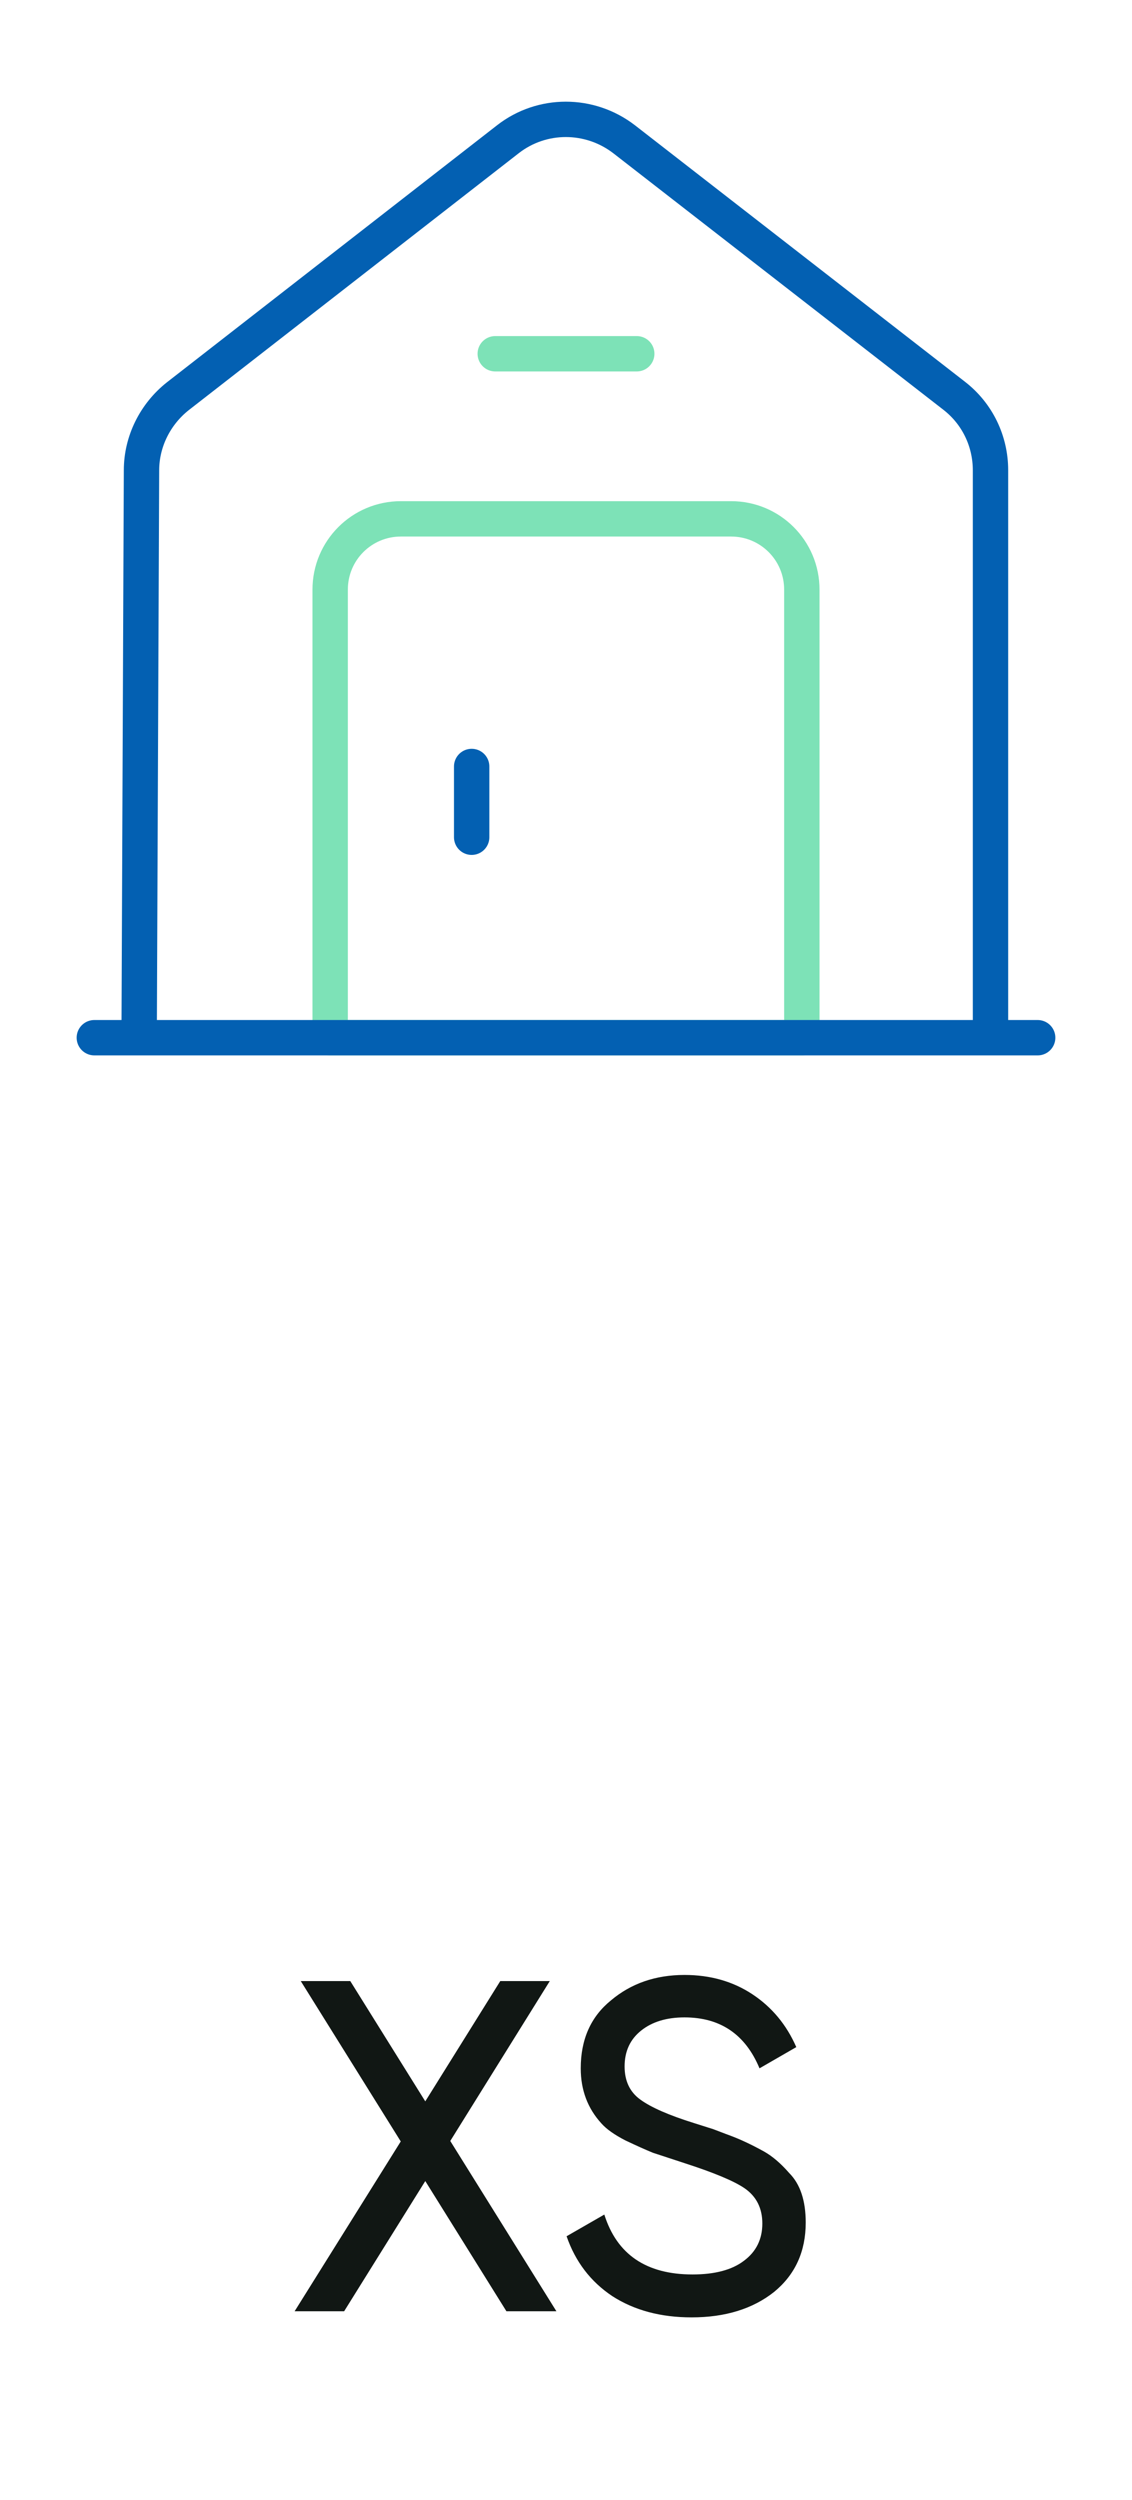 <svg width="48" height="106" viewBox="0 0 48 106" fill="none" xmlns="http://www.w3.org/2000/svg">
<path d="M31 22H17C15.34 22 14 23.34 14 25V44H34V25C34 23.34 32.66 22 31 22Z" stroke="#7DE2B7" stroke-width="1.5" stroke-miterlimit="10" stroke-linecap="round" stroke-linejoin="round"/>
<path d="M4 44H44" stroke="#0360B2" stroke-width="1.5" stroke-miterlimit="10" stroke-linecap="round" stroke-linejoin="round"/>
<path d="M5.9 44.001L6 19.941C6 18.721 6.58 17.561 7.54 16.801L21.54 5.901C22.98 4.781 25 4.781 26.46 5.901L40.46 16.781C41.44 17.541 42 18.701 42 19.941V44.001" stroke="#0360B2" stroke-width="1.5" stroke-miterlimit="10" stroke-linejoin="round"/>
<path d="M20 32.5V35.5" stroke="#0360B2" stroke-width="1.5" stroke-miterlimit="10" stroke-linecap="round" stroke-linejoin="round"/>
<path d="M21 15H27" stroke="#7DE2B7" stroke-width="1.5" stroke-miterlimit="10" stroke-linecap="round" stroke-linejoin="round"/>
<path d="M19.093 90.78L23.593 98H21.473L18.033 92.48L14.593 98H12.493L16.993 90.8L12.753 84H14.853L18.033 89.1L21.213 84H23.313L19.093 90.78ZM29.325 98.26C28.018 98.26 26.898 97.96 25.965 97.36C25.045 96.747 24.398 95.9 24.025 94.82L25.625 93.9C26.158 95.593 27.405 96.44 29.365 96.44C30.311 96.44 31.038 96.247 31.545 95.86C32.065 95.473 32.325 94.947 32.325 94.28C32.325 93.627 32.071 93.127 31.565 92.78C31.111 92.473 30.265 92.12 29.025 91.72L27.685 91.28C27.391 91.16 27.005 90.987 26.525 90.76C26.058 90.52 25.718 90.28 25.505 90.04C24.918 89.4 24.625 88.62 24.625 87.7C24.625 86.473 25.051 85.513 25.905 84.82C26.758 84.1 27.798 83.74 29.025 83.74C30.118 83.74 31.078 84.013 31.905 84.56C32.731 85.107 33.351 85.853 33.765 86.8L32.205 87.7C31.605 86.26 30.545 85.54 29.025 85.54C28.265 85.54 27.651 85.727 27.185 86.1C26.718 86.473 26.485 86.98 26.485 87.62C26.485 88.233 26.705 88.7 27.145 89.02C27.598 89.353 28.358 89.687 29.425 90.02L30.245 90.28C30.698 90.453 30.945 90.547 30.985 90.56C31.411 90.72 31.878 90.94 32.385 91.22C32.745 91.42 33.105 91.727 33.465 92.14C33.931 92.607 34.165 93.307 34.165 94.24C34.165 95.467 33.718 96.447 32.825 97.18C31.918 97.9 30.751 98.26 29.325 98.26Z" fill="#111714"/>
</svg>
